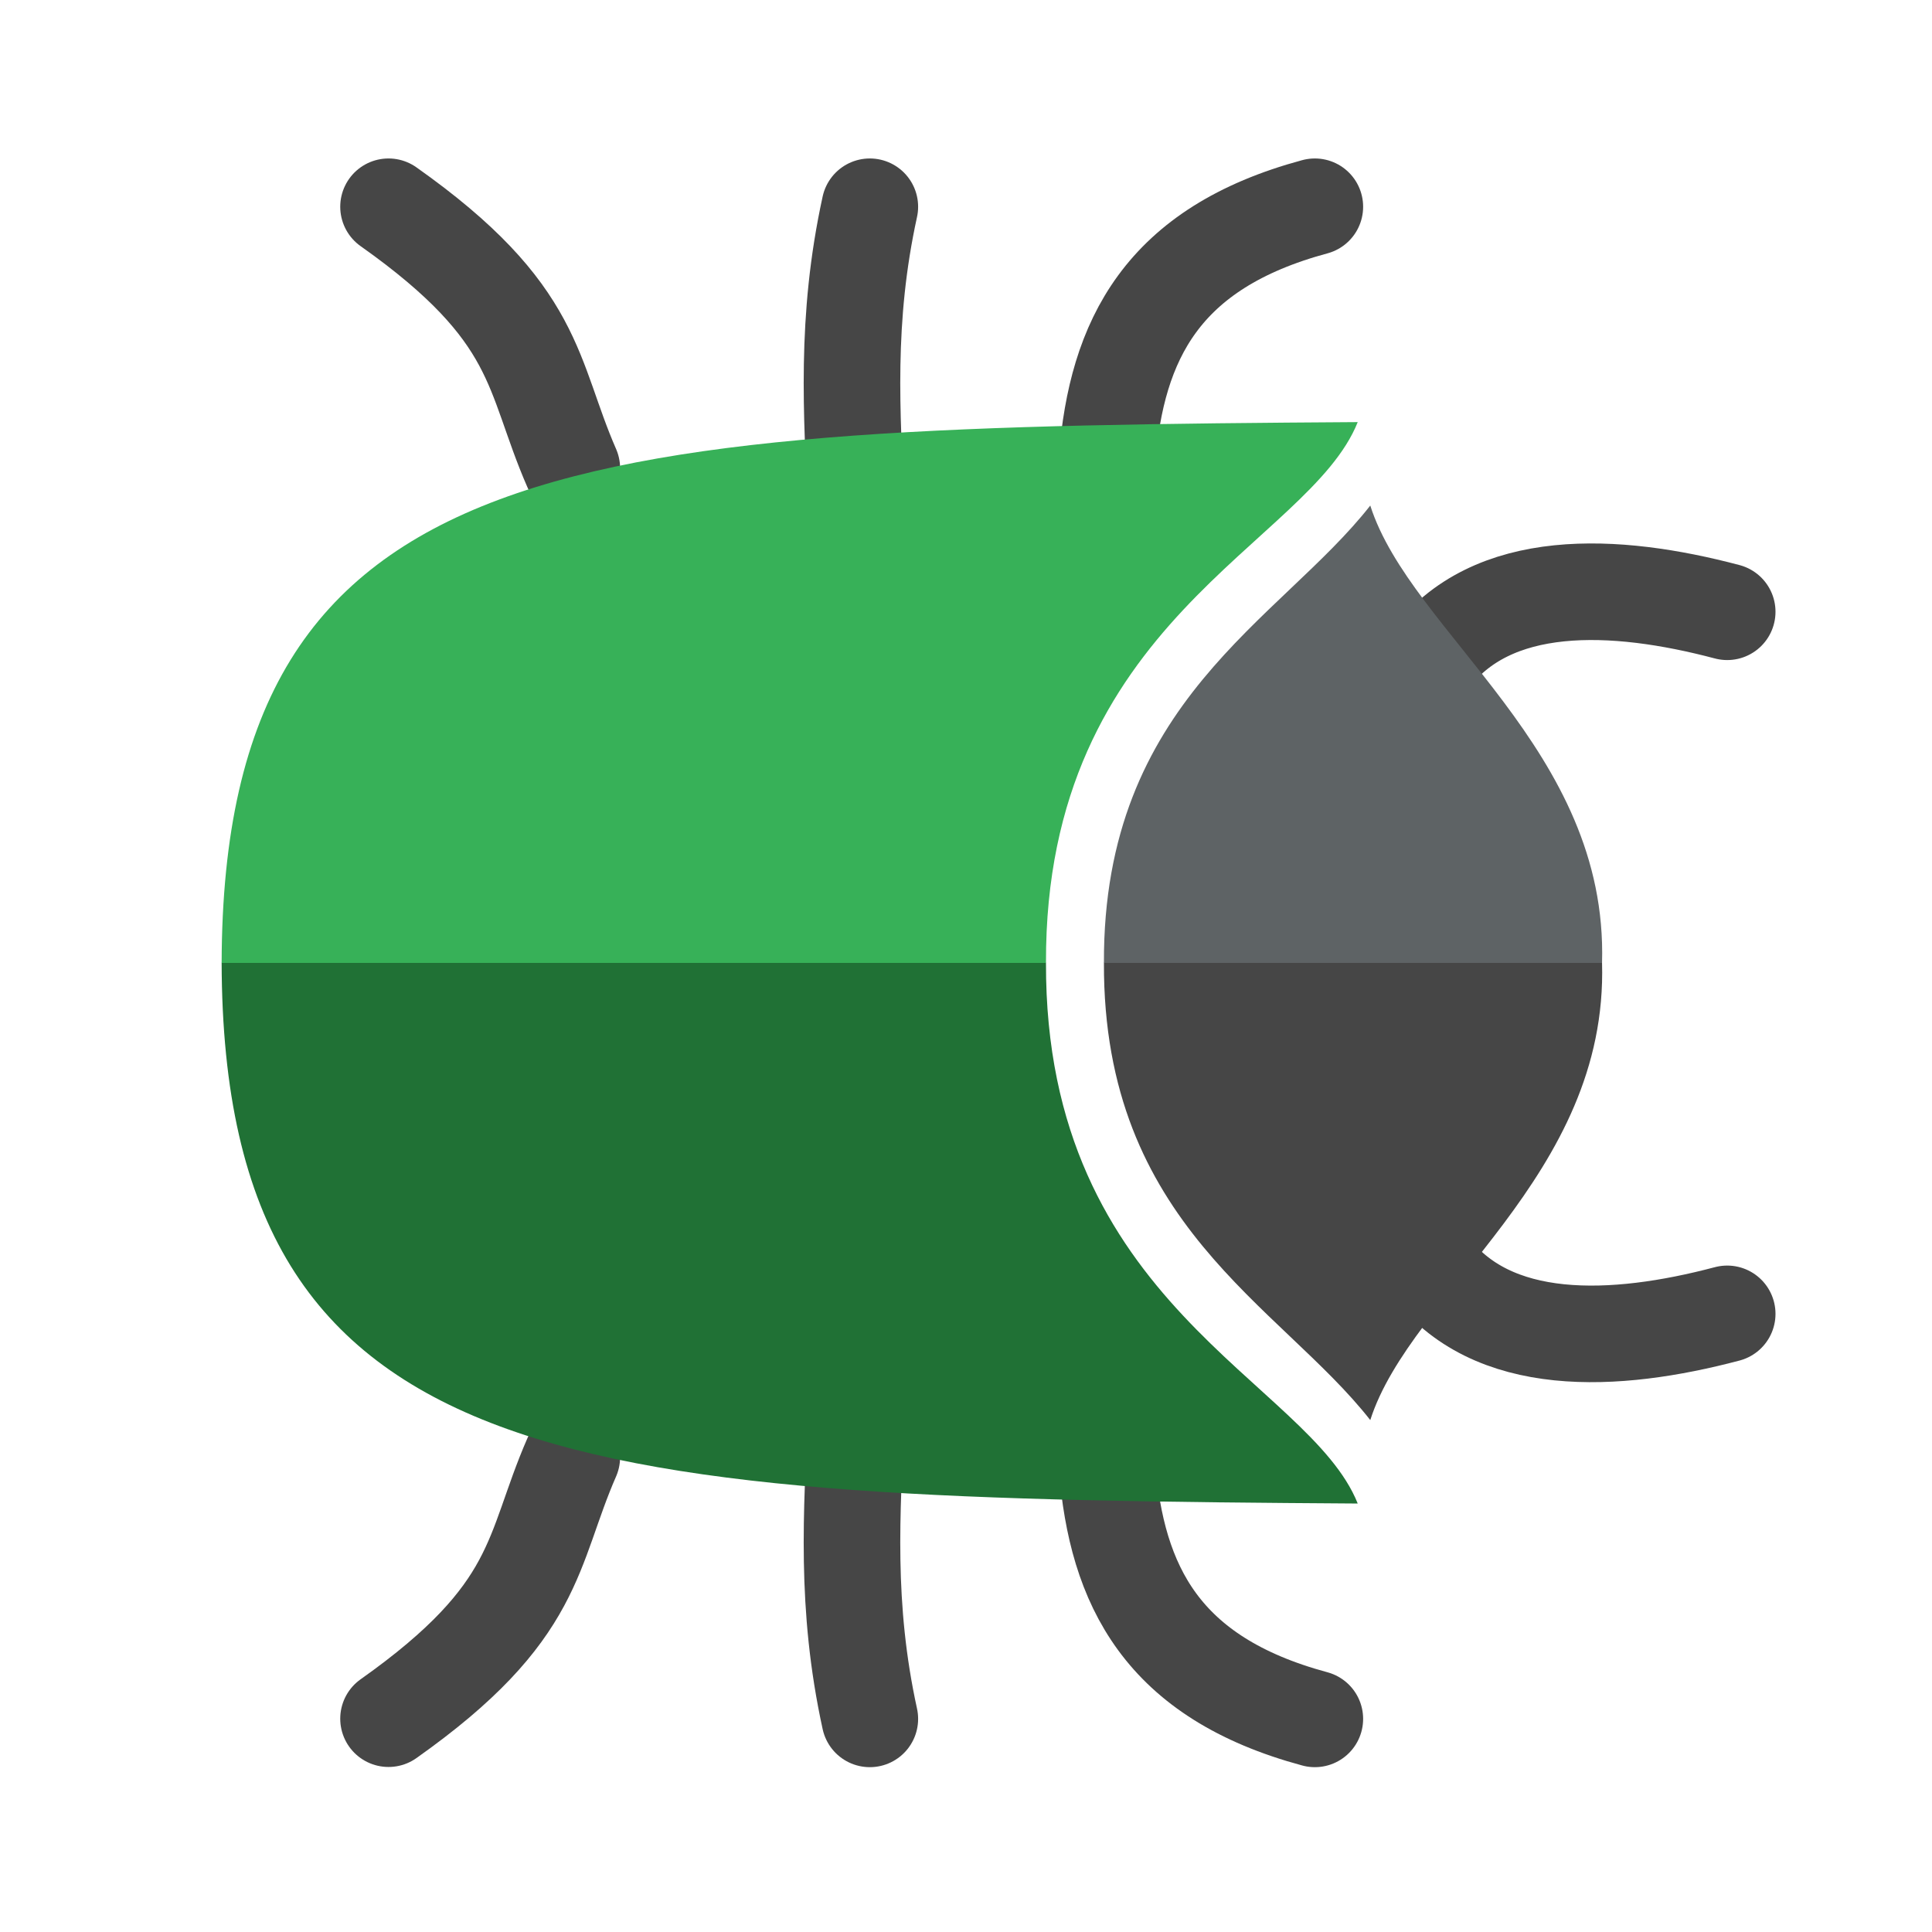 <?xml version="1.0" encoding="UTF-8" standalone="no"?>
<!-- Created with Inkscape (http://www.inkscape.org/) -->

<svg
   width="40"
   height="40"
   viewBox="0 0 10.583 10.583"
   version="1.1"
   id="svg1"
   inkscape:export-filename="DebugIt.png"
   inkscape:export-xdpi="96"
   inkscape:export-ydpi="96"
   xmlns:inkscape="http://www.inkscape.org/namespaces/inkscape"
   xmlns:sodipodi="http://sodipodi.sourceforge.net/DTD/sodipodi-0.dtd"
   xmlns="http://www.w3.org/2000/svg"
   xmlns:svg="http://www.w3.org/2000/svg">
  <sodipodi:namedview
     id="namedview1"
     pagecolor="#ffffff"
     bordercolor="#000000"
     borderopacity="0.25"
     inkscape:showpageshadow="2"
     inkscape:pageopacity="0.0"
     inkscape:pagecheckerboard="0"
     inkscape:deskcolor="#d1d1d1"
     inkscape:document-units="mm" />
  <defs
     id="defs1" />
  <g
     inkscape:label="Calque 1"
     inkscape:groupmode="layer"
     id="layer1"
     transform="translate(8.6409193e-6,1.1157538e-5)">
    <g
       id="g47"
       inkscape:label="DebugIt"
       transform="matrix(1.058,0,0,1.058,-108.345,-150.207)">
      <rect
         style="display:inline;opacity:0;fill:#ffffff;stroke:none;stroke-width:0.503;stroke-linecap:round;stroke-linejoin:round;stroke-dashoffset:3.252"
         id="rect48"
         width="10"
         height="10"
         x="102.373"
         y="141.928"
         inkscape:label="Size" />
      <g
         id="g46"
         inkscape:label="Legs">
        <path
           style="opacity:1;fill:none;fill-opacity:1;stroke:#464646;stroke-width:0.5;stroke-linecap:round;stroke-linejoin:miter;stroke-dasharray:none;stroke-dashoffset:3.252;stroke-opacity:1"
           d="m 109.213,150.872 c -0.793,-0.214 -1.026,-0.691 -1.076,-1.31"
           id="path47"
           sodipodi:nodetypes="cc"
           inkscape:label="ThirdDown" />
        <path
           style="opacity:1;fill:#2c2c2c;fill-opacity:1;stroke:#464646;stroke-width:0.5;stroke-linecap:round;stroke-linejoin:miter;stroke-dasharray:none;stroke-dashoffset:3.252;stroke-opacity:1"
           d="m 106.909,150.872 c -0.128,-0.585 -0.093,-1.073 -0.07,-1.567"
           id="path44"
           sodipodi:nodetypes="cc"
           inkscape:label="SecondDown" />
        <path
           style="opacity:1;fill:#2c2c2c;fill-opacity:1;stroke:#464646;stroke-width:0.5;stroke-linecap:round;stroke-linejoin:miter;stroke-dasharray:none;stroke-dashoffset:3.252;stroke-opacity:1"
           d="m 104.417,150.871 c 0.785,-0.555 0.736,-0.867 0.949,-1.354"
           id="path48"
           sodipodi:nodetypes="cc"
           inkscape:label="FirstDown" />
        <path
           style="opacity:1;fill:#4f4f4f;fill-opacity:1;stroke:#464646;stroke-width:0.5;stroke-linecap:round;stroke-linejoin:miter;stroke-dasharray:none;stroke-dashoffset:3.252;stroke-opacity:1"
           d="m 111.348,148.775 c -0.581,0.154 -1.223,0.186 -1.546,-0.256"
           id="path42-5"
           sodipodi:nodetypes="cc"
           inkscape:label="FrontDown" />
        <path
           style="opacity:1;fill:#464646;fill-opacity:1;stroke:#464646;stroke-width:0.5;stroke-linecap:round;stroke-linejoin:miter;stroke-dasharray:none;stroke-dashoffset:3.252;stroke-opacity:1"
           d="m 111.348,145.14 c -0.581,-0.154 -1.223,-0.186 -1.546,0.256"
           id="path42"
           sodipodi:nodetypes="cc"
           inkscape:label="FrontUp" />
        <path
           style="opacity:1;fill:none;fill-opacity:1;stroke:#464646;stroke-width:0.5;stroke-linecap:round;stroke-linejoin:miter;stroke-dasharray:none;stroke-dashoffset:3.252;stroke-opacity:1"
           d="m 109.213,143.043 c -0.793,0.214 -1.026,0.691 -1.076,1.31"
           id="path45"
           sodipodi:nodetypes="cc"
           inkscape:label="ThirdUp" />
        <path
           style="opacity:1;fill:#2c2c2c;fill-opacity:1;stroke:#464646;stroke-width:0.5;stroke-linecap:round;stroke-linejoin:miter;stroke-dasharray:none;stroke-dashoffset:3.252;stroke-opacity:1"
           d="m 106.909,143.043 c -0.128,0.585 -0.093,1.073 -0.07,1.567"
           id="path46"
           sodipodi:nodetypes="cc"
           inkscape:label="SecondUp" />
        <path
           style="opacity:1;fill:#2c2c2c;fill-opacity:1;stroke:#464646;stroke-width:0.5;stroke-linecap:round;stroke-linejoin:miter;stroke-dasharray:none;stroke-dashoffset:3.252;stroke-opacity:1"
           d="m 104.417,143.043 c 0.785,0.555 0.736,0.867 0.949,1.354"
           id="path43"
           sodipodi:nodetypes="cc"
           inkscape:label="FirstUp" />
      </g>
      <path
         id="path41-9"
         style="display:inline;opacity:1;fill:#464646;fill-opacity:1;stroke:none;stroke-width:0.55;stroke-linecap:round;stroke-linejoin:miter;stroke-dasharray:none;stroke-dashoffset:3.252;stroke-opacity:1"
         d="m 109.5,149.325 c -0.466,-0.595 -1.384,-1.012 -1.379,-2.368 h 2.579 c 0.032,1.105 -0.989,1.706 -1.2,2.368 z"
         sodipodi:nodetypes="cccc"
         inkscape:label="BottomHead" />
      <path
         id="path41"
         style="display:inline;opacity:1;fill:#5e6365;fill-opacity:1;stroke:none;stroke-width:0.55;stroke-linecap:round;stroke-linejoin:miter;stroke-dasharray:none;stroke-dashoffset:3.252;stroke-opacity:1"
         d="m 109.5,144.59 c -0.466,0.595 -1.384,1.012 -1.379,2.368 h 2.579 c 0.032,-1.105 -0.989,-1.706 -1.2,-2.368 z"
         sodipodi:nodetypes="cccc"
         inkscape:label="TopHead" />
      <path
         style="display:inline;opacity:1;fill:#207135;fill-opacity:1;stroke:none;stroke-width:0.55;stroke-linecap:round;stroke-linejoin:miter;stroke-dasharray:none;stroke-dashoffset:3.252;stroke-opacity:1"
         d="m 109.435,149.757 c -0.254,-0.637 -1.62,-1.025 -1.614,-2.8 H 103.553 c 0.006,2.69 1.865,2.774 5.882,2.8 z"
         id="path40"
         sodipodi:nodetypes="cccc"
         inkscape:label="BottomShell" />
      <path
         style="display:inline;opacity:1;fill:#37b158;fill-opacity:1;stroke:none;stroke-width:0.55;stroke-linecap:round;stroke-linejoin:miter;stroke-dasharray:none;stroke-dashoffset:3.252;stroke-opacity:1"
         d="m 109.435,144.158 c -0.254,0.637 -1.62,1.025 -1.614,2.8 h -4.268 c 0.006,-2.69 1.865,-2.774 5.882,-2.8 z"
         id="path39"
         sodipodi:nodetypes="cccc"
         inkscape:label="TopShell" />
    </g>
  </g>
</svg>
